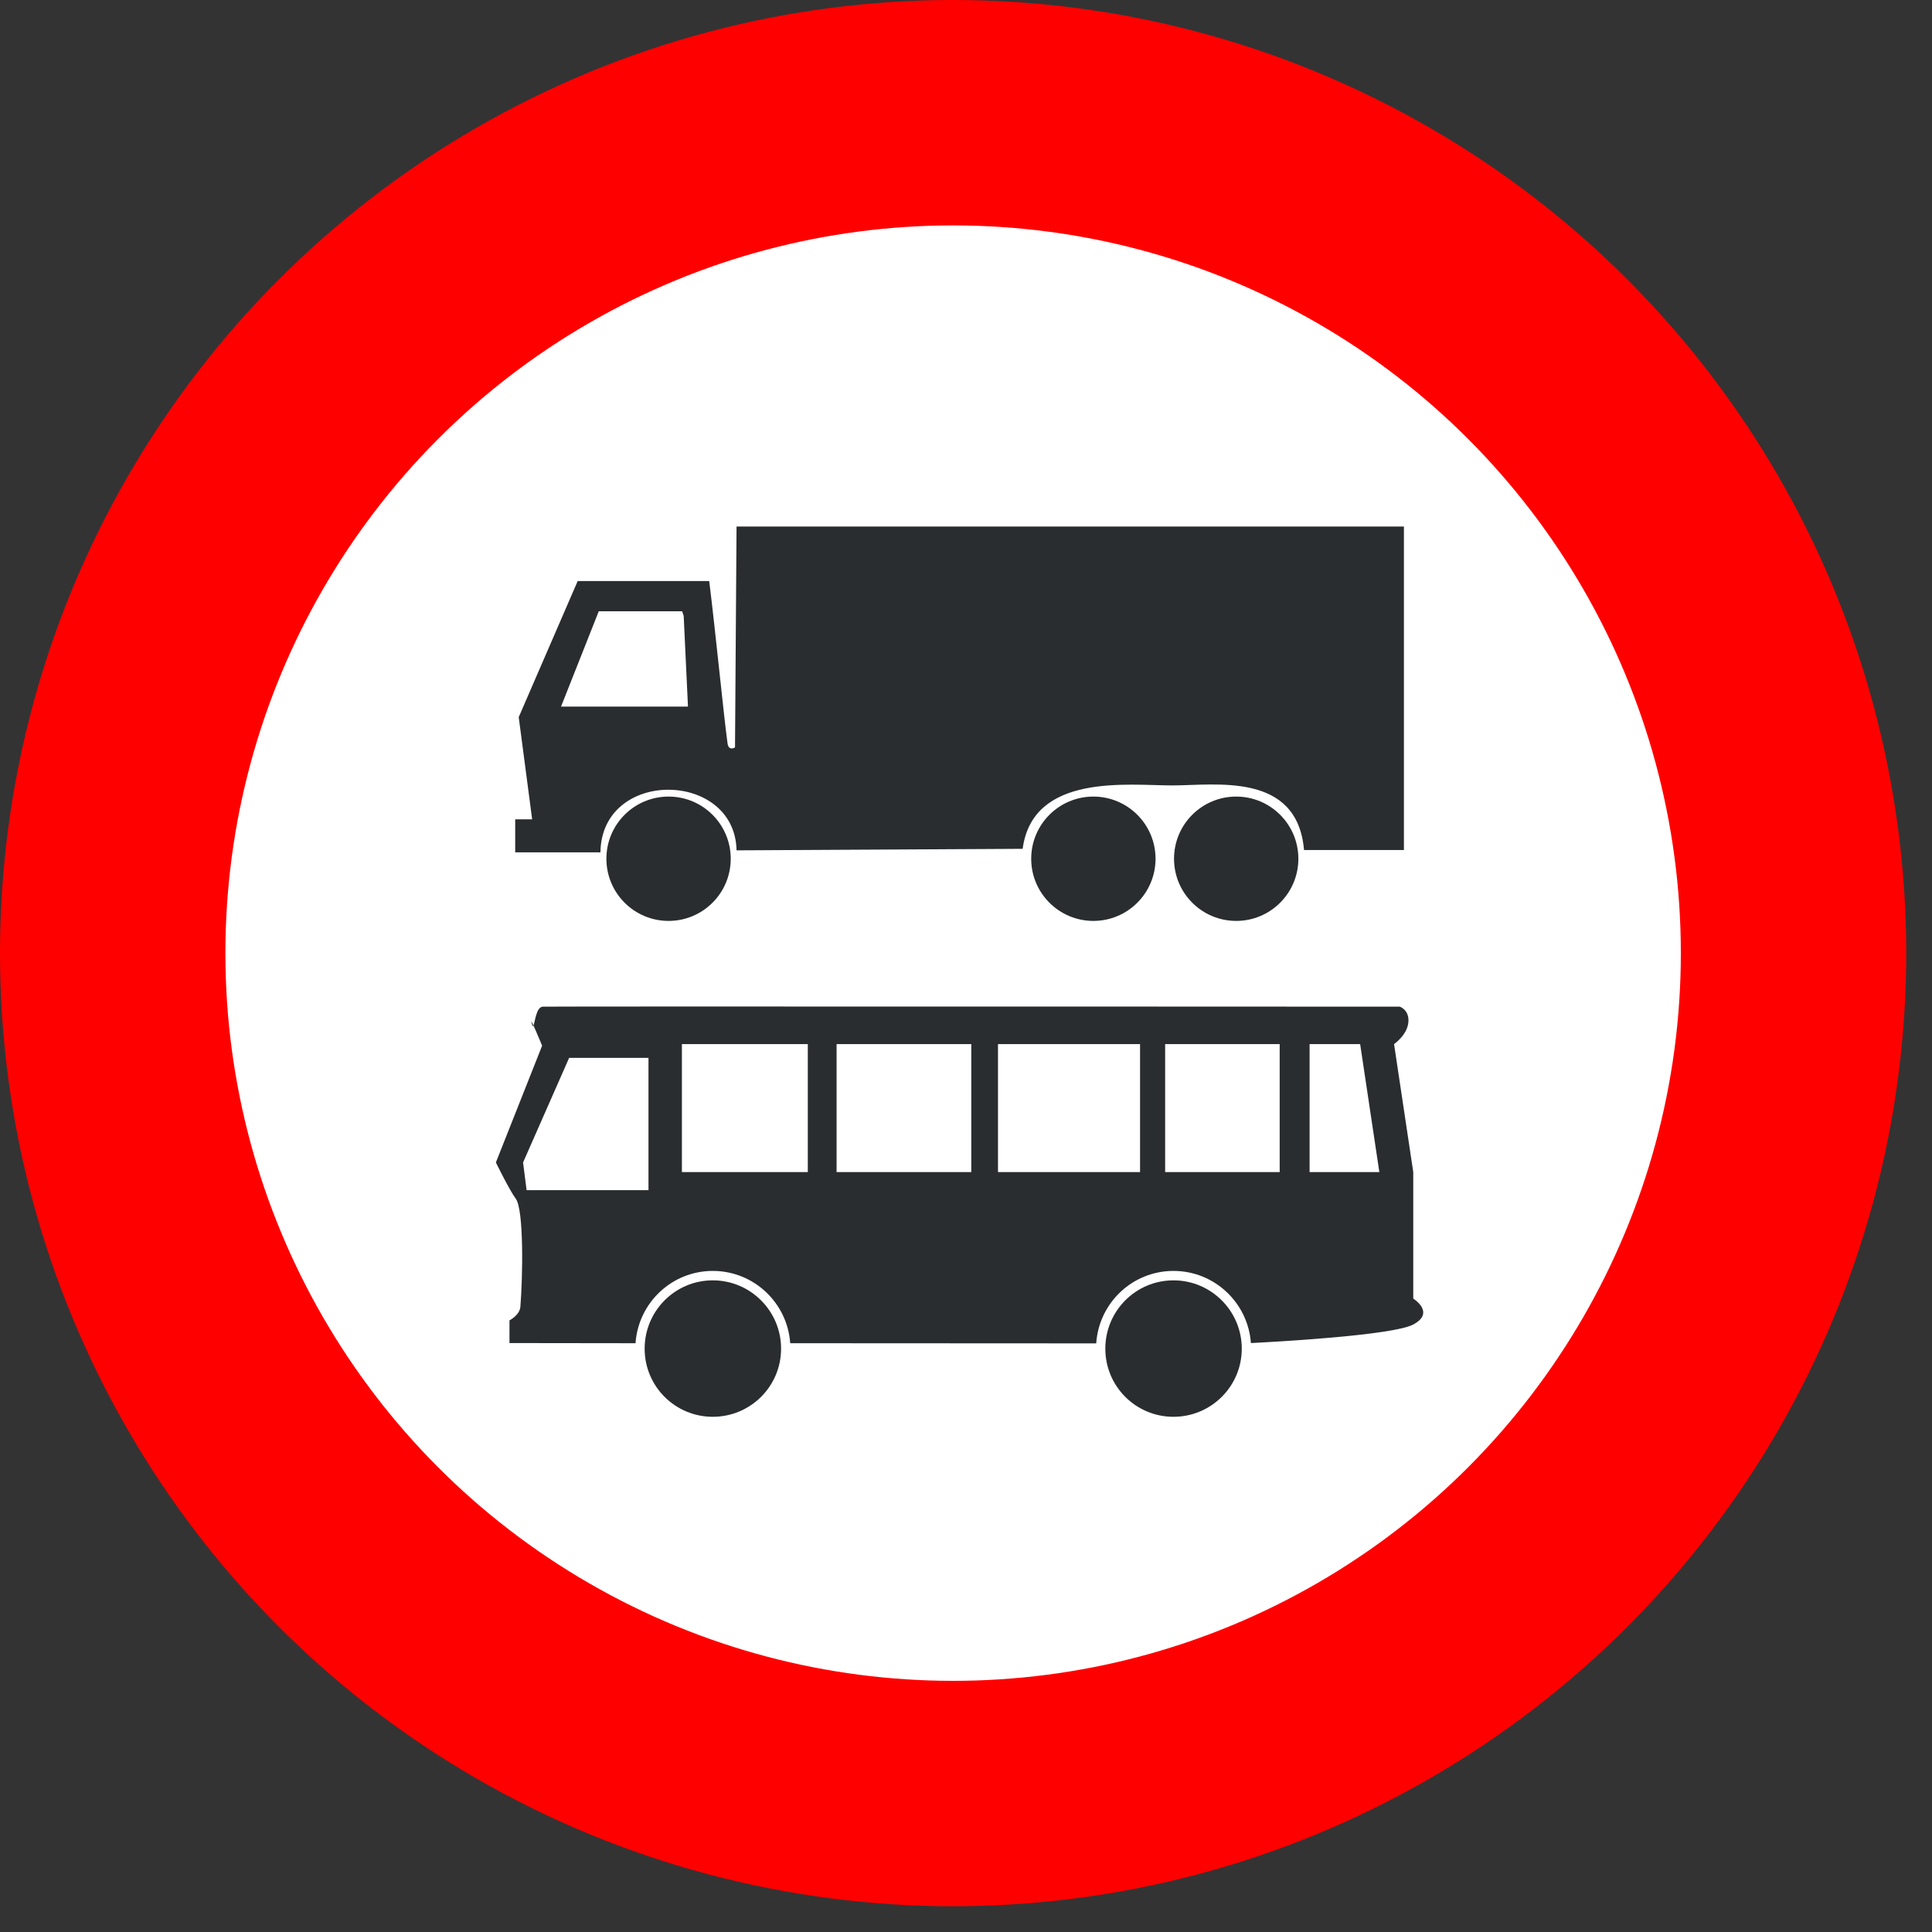 <?xml version="1.0" encoding="UTF-8" standalone="no"?>
<svg id="Nederlands_verkeersbord_C7b" viewBox="0 0 300 300" xmlns="http://www.w3.org/2000/svg" version="1.1" width="507" height="507">

<rect x="0" y="0" width="300" height="300" fill="#333333" stroke="none"/>

<circle id="witte_cirkel_met_rode_rand" r="130.5" fill="#ffffff" stroke="#ff0000" stroke-width="35" cx="148" cy="148"/><title>ممنوع مرور الشاحنات والحافلات - gpsarab.com</title>

<path id="symbool_vrachtauto_zwart" fill="#2a2d2f" d="m 114.37,81.756 -0.237,34.299 c 0,0 -0.989,0.643 -1.162,-0.64 -0.626,-4.576 -1.848,-17.222 -2.846,-25.19 l -20.422,0 -9.156,21.134 2.087,15.868 -2.633,0 0,5.123 13.235,0 c 0.167,-13.059 20.892,-12.759 21.134,-0.308 l 44.427,-0.237 c 1.575,-11.8 16.394,-9.844 23.245,-9.844 6.708,0 19.405,-2.151 20.446,10.033 l 15.513,0 0,-50.238 -103.63,0 z m -21.395,13.164 12.951,0 0.237,0.712 0.664,14.089 -19.711,0 5.859,-14.801 z m 10.84,28.772 c -5.331,0 -9.654,4.323 -9.654,9.654 0,5.331 4.323,9.654 9.654,9.654 5.331,0 9.654,-4.323 9.654,-9.654 0,-5.331 -4.323,-9.654 -9.654,-9.654 z m 65.964,0 c -5.331,0 -9.654,4.323 -9.654,9.654 0,5.331 4.323,9.654 9.654,9.654 5.331,0 9.654,-4.323 9.654,-9.654 0,-5.331 -4.323,-9.654 -9.654,-9.654 z m 22.178,0 c -5.331,0 -9.654,4.323 -9.654,9.654 0,5.331 4.323,9.654 9.654,9.654 5.331,0 9.654,-4.323 9.654,-9.654 0,-5.331 -4.323,-9.654 -9.654,-9.654"/>

<path id="symbool_bus_zwart" fill="#2a2d2f" d="m 106.583,156.289 c -12.639,0.003 -21.406,0.006 -22.28,0.025 -1.052,0.02 -1.234,2.444 -1.465,2.931 0.486,1.053 1.341,3.13 1.341,3.13 L 77,180.507 c 0,0 2.114,4.318 3.08,5.614 1.289,1.725 1.096,12.252 0.72,16.816 -0.114,1.289 -1.689,2.086 -1.689,2.086 l 0,3.527 19.573,0.025 c 0.432,-6.265 5.622,-11.227 11.997,-11.227 6.375,0 11.59,4.962 12.022,11.227 l 47.516,0.025 c 0.42,-6.277 5.614,-11.252 11.997,-11.252 6.367,0 11.578,4.949 12.022,11.202 3.254,-0.164 22.008,-1.166 25.211,-2.881 3.49,-1.866 0,-4.024 0,-4.024 l 0,-19.647 -2.981,-19.871 c 0,0 2.168,-1.476 2.235,-3.577 0.06,-1.785 -1.341,-2.235 -1.341,-2.235 0,0 -72.864,-0.035 -110.78,-0.025 z m -23.746,2.956 c -0.259,-0.562 -0.446,-0.923 -0.273,-0.323 0.124,0.431 0.196,0.485 0.273,0.323 z m 23.05,2.881 19.548,0 0,19.871 -19.548,0 0,-19.871 z m 24.019,0 20.914,0 0,19.871 -20.914,0 0,-19.871 z m 25.062,0 22.057,0 0,19.871 -22.057,0 0,-19.871 z m 25.956,0 17.784,0 0,19.871 -17.784,0 0,-19.871 z m 22.429,0 7.849,0 2.981,19.871 -10.83,0 0,-19.871 z m -114.978,2.136 12.32,0 0,20.542 -18.927,0 -0.546,-4.297 7.153,-16.244 z m 22.305,34.55 c -5.853,0 -10.581,4.753 -10.581,10.606 0,5.853 4.728,10.581 10.581,10.581 5.853,0 10.606,-4.728 10.606,-10.581 0,-5.853 -4.753,-10.606 -10.606,-10.606 z m 71.535,0 c -5.853,0 -10.581,4.753 -10.581,10.606 0,5.853 4.728,10.581 10.581,10.581 5.853,0 10.606,-4.728 10.606,-10.581 0,-5.853 -4.753,-10.606 -10.606,-10.606"/>

</svg>